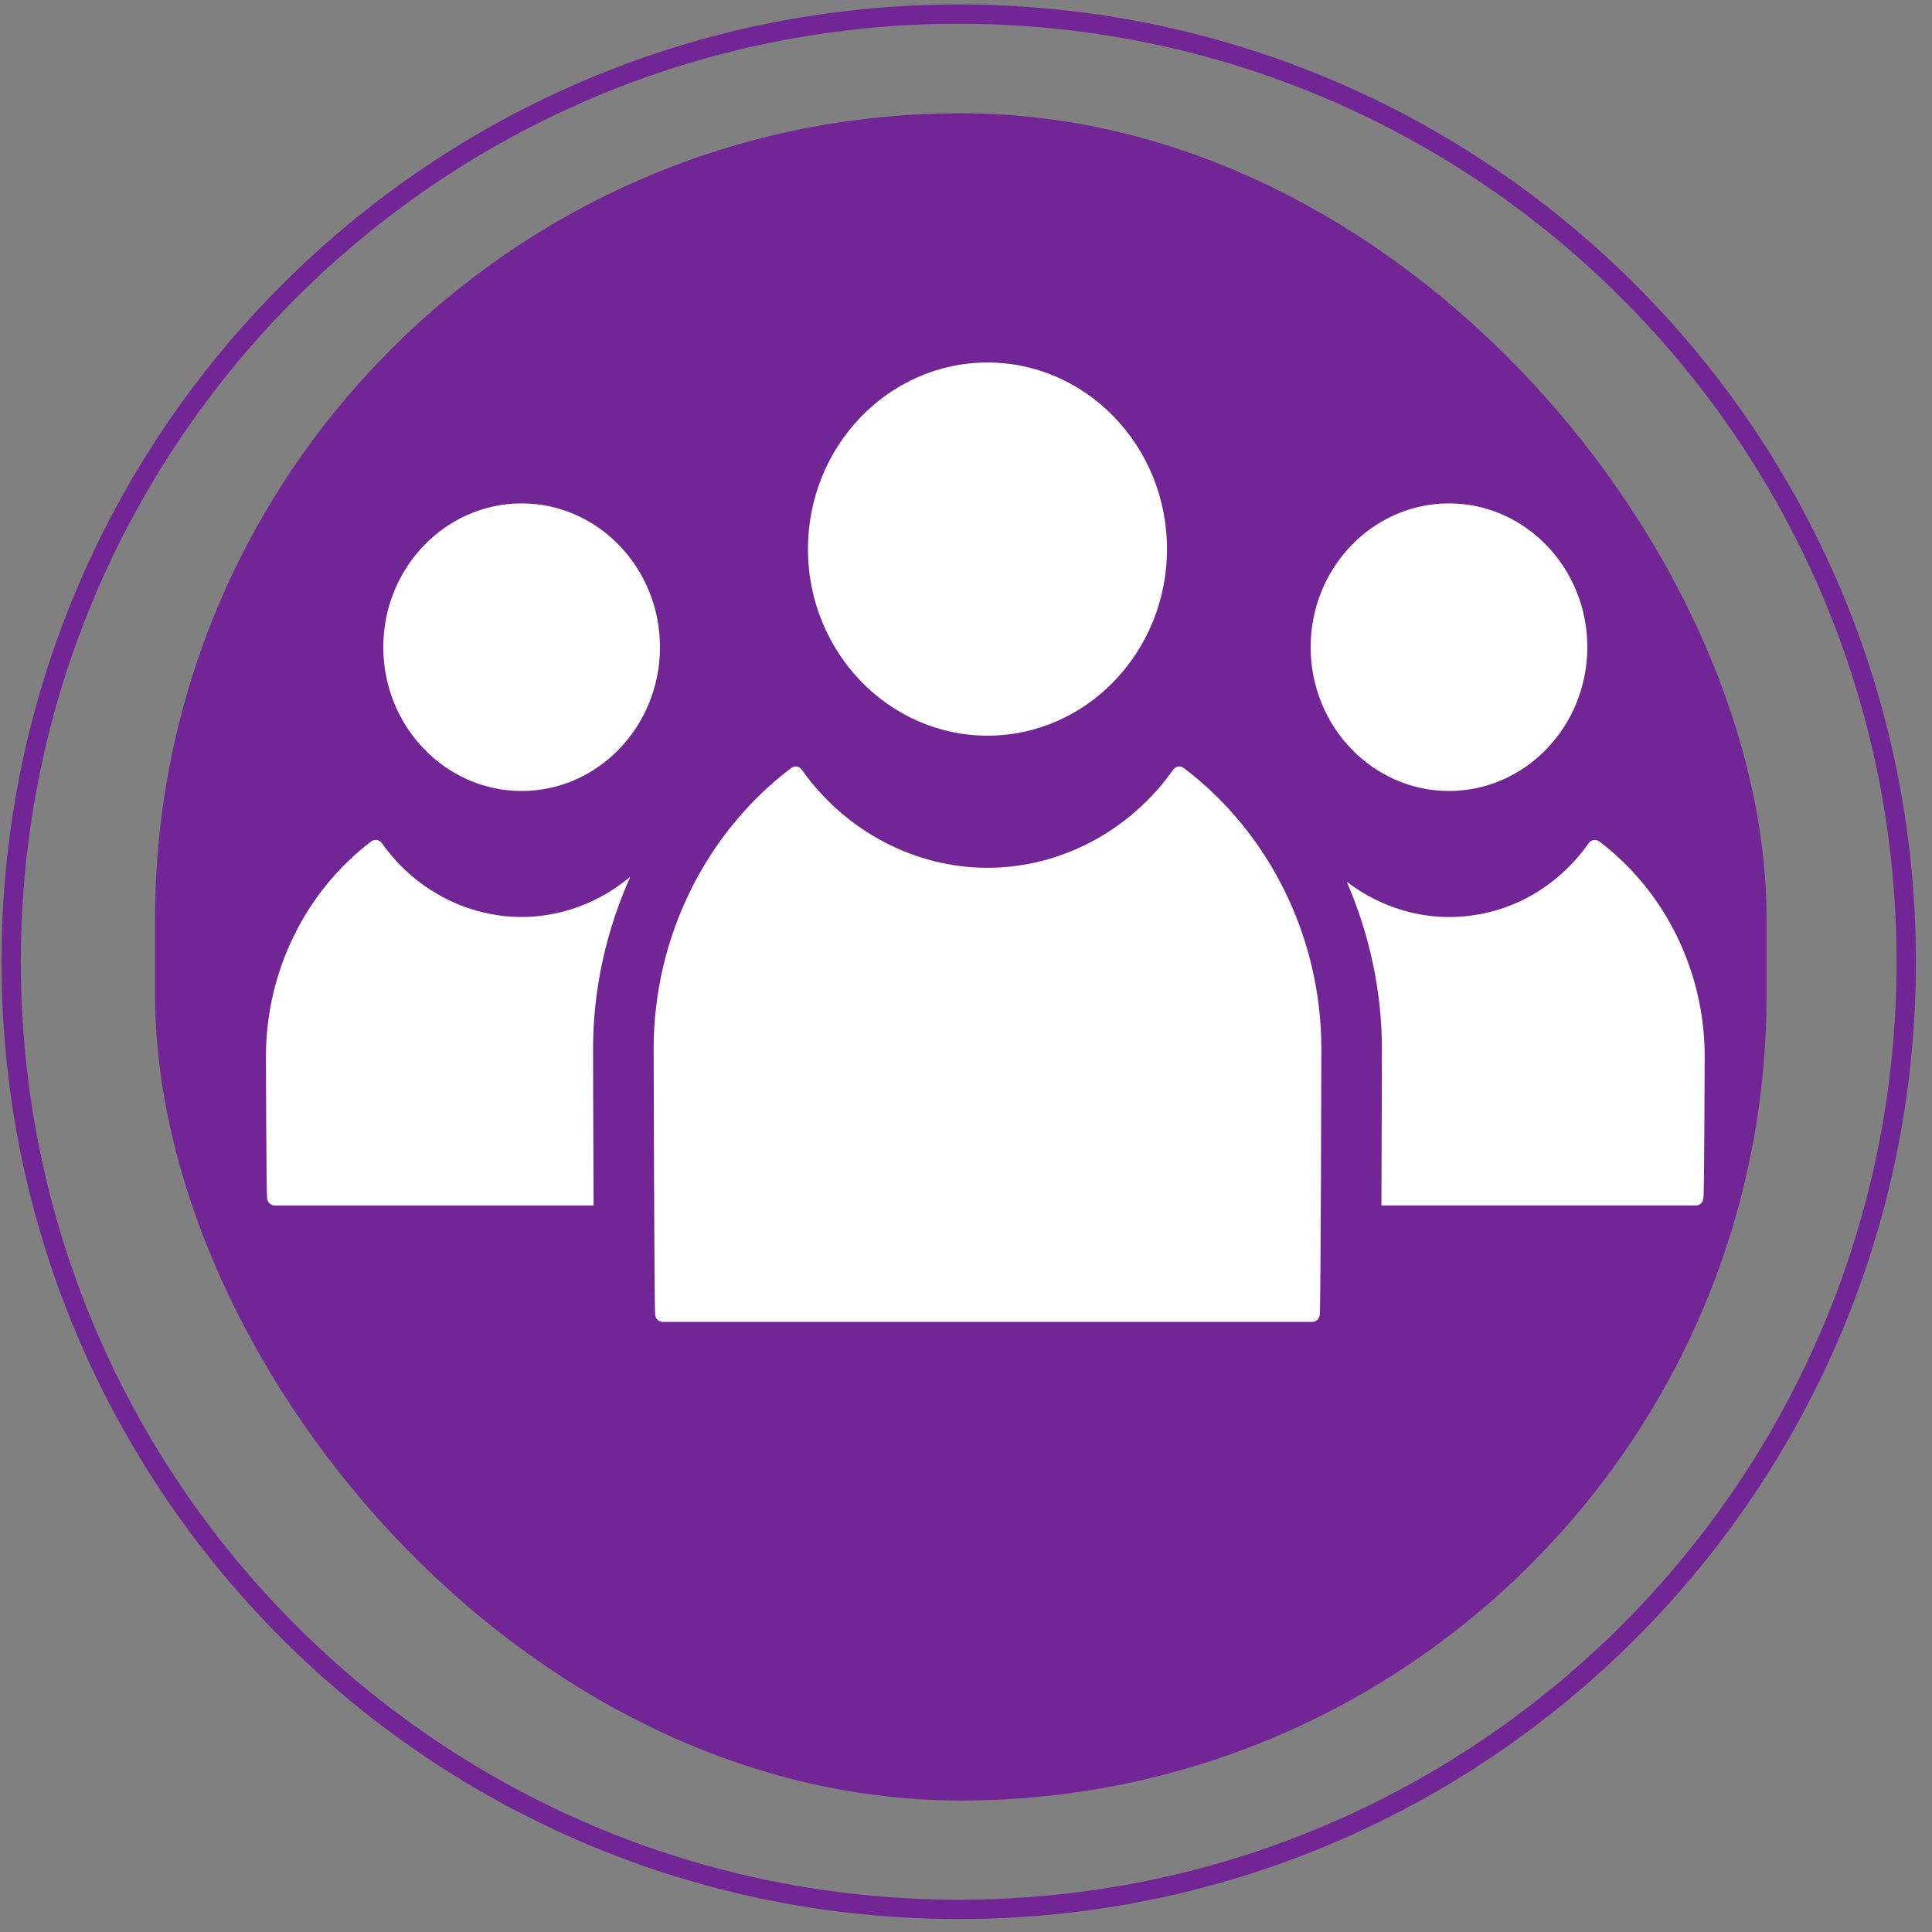 <svg width="100" height="100" viewBox="0 0 100 100" fill="none" xmlns="http://www.w3.org/2000/svg">
<rect x="0" y="0" width="100" height="100" fill="#808080" stroke="none"/>
<rect x="8.026" y="5.863" width="83.412" height="87.331" rx="41.706" fill="#722594"/>
<path d="M51.113 38.078C56.236 38.078 60.403 33.744 60.403 28.42C60.403 23.096 56.234 18.763 51.113 18.763C45.989 18.763 41.82 23.096 41.82 28.42C41.82 33.744 45.99 38.078 51.113 38.078Z" fill="white"/>
<path d="M27 47.463C24.158 47.463 21.454 46.033 19.764 43.64C19.637 43.459 19.395 43.419 19.218 43.551C15.803 46.138 13.765 50.296 13.765 54.677C13.765 54.745 13.783 61.559 13.825 62.025C13.847 62.235 14.014 62.394 14.216 62.394H30.724C30.703 58.584 30.697 54.351 30.697 54.279C30.697 51.167 31.391 48.14 32.624 45.38C31.042 46.705 29.057 47.463 27 47.463Z" fill="white"/>
<path d="M82.779 43.553C82.601 43.421 82.359 43.459 82.232 43.642C80.516 46.07 77.878 47.465 74.996 47.465C73.081 47.465 71.232 46.8 69.71 45.643C70.872 48.334 71.527 51.264 71.527 54.277C71.527 54.35 71.52 58.581 71.502 62.393H87.78C87.981 62.393 88.151 62.233 88.171 62.024C88.213 61.558 88.233 54.743 88.233 54.676C88.234 50.296 86.196 46.138 82.779 43.553Z" fill="white"/>
<path d="M61.272 39.753C61.092 39.619 60.852 39.659 60.724 39.84C58.478 43.019 54.883 44.917 51.113 44.917C47.343 44.917 43.747 43.018 41.499 39.84C41.37 39.659 41.128 39.62 40.951 39.753C36.494 43.126 33.833 48.555 33.833 54.278C33.833 54.407 33.859 67.461 33.912 68.053C33.931 68.261 34.1 68.422 34.301 68.422H67.92C68.123 68.422 68.291 68.263 68.311 68.053C68.365 67.456 68.393 54.407 68.393 54.278C68.393 48.557 65.729 43.126 61.272 39.753Z" fill="white"/>
<path d="M27 40.941C30.949 40.941 34.16 37.599 34.16 33.496C34.16 29.394 30.949 26.056 27 26.056C23.052 26.056 19.84 29.394 19.84 33.496C19.84 37.599 23.052 40.941 27 40.941Z" fill="white"/>
<path d="M74.997 40.941C78.946 40.941 82.159 37.599 82.159 33.496C82.159 29.394 78.946 26.056 74.997 26.056C71.05 26.056 67.839 29.394 67.839 33.496C67.839 37.599 71.05 40.941 74.997 40.941Z" fill="white"/>
<path d="M98.667 49.78C98.667 76.869 76.709 98.829 49.623 98.829C22.536 98.829 0.578 76.869 0.578 49.78C0.578 22.691 22.536 0.731 49.623 0.731C76.709 0.731 98.667 22.691 98.667 49.78Z" stroke="#722594"/>
</svg>
